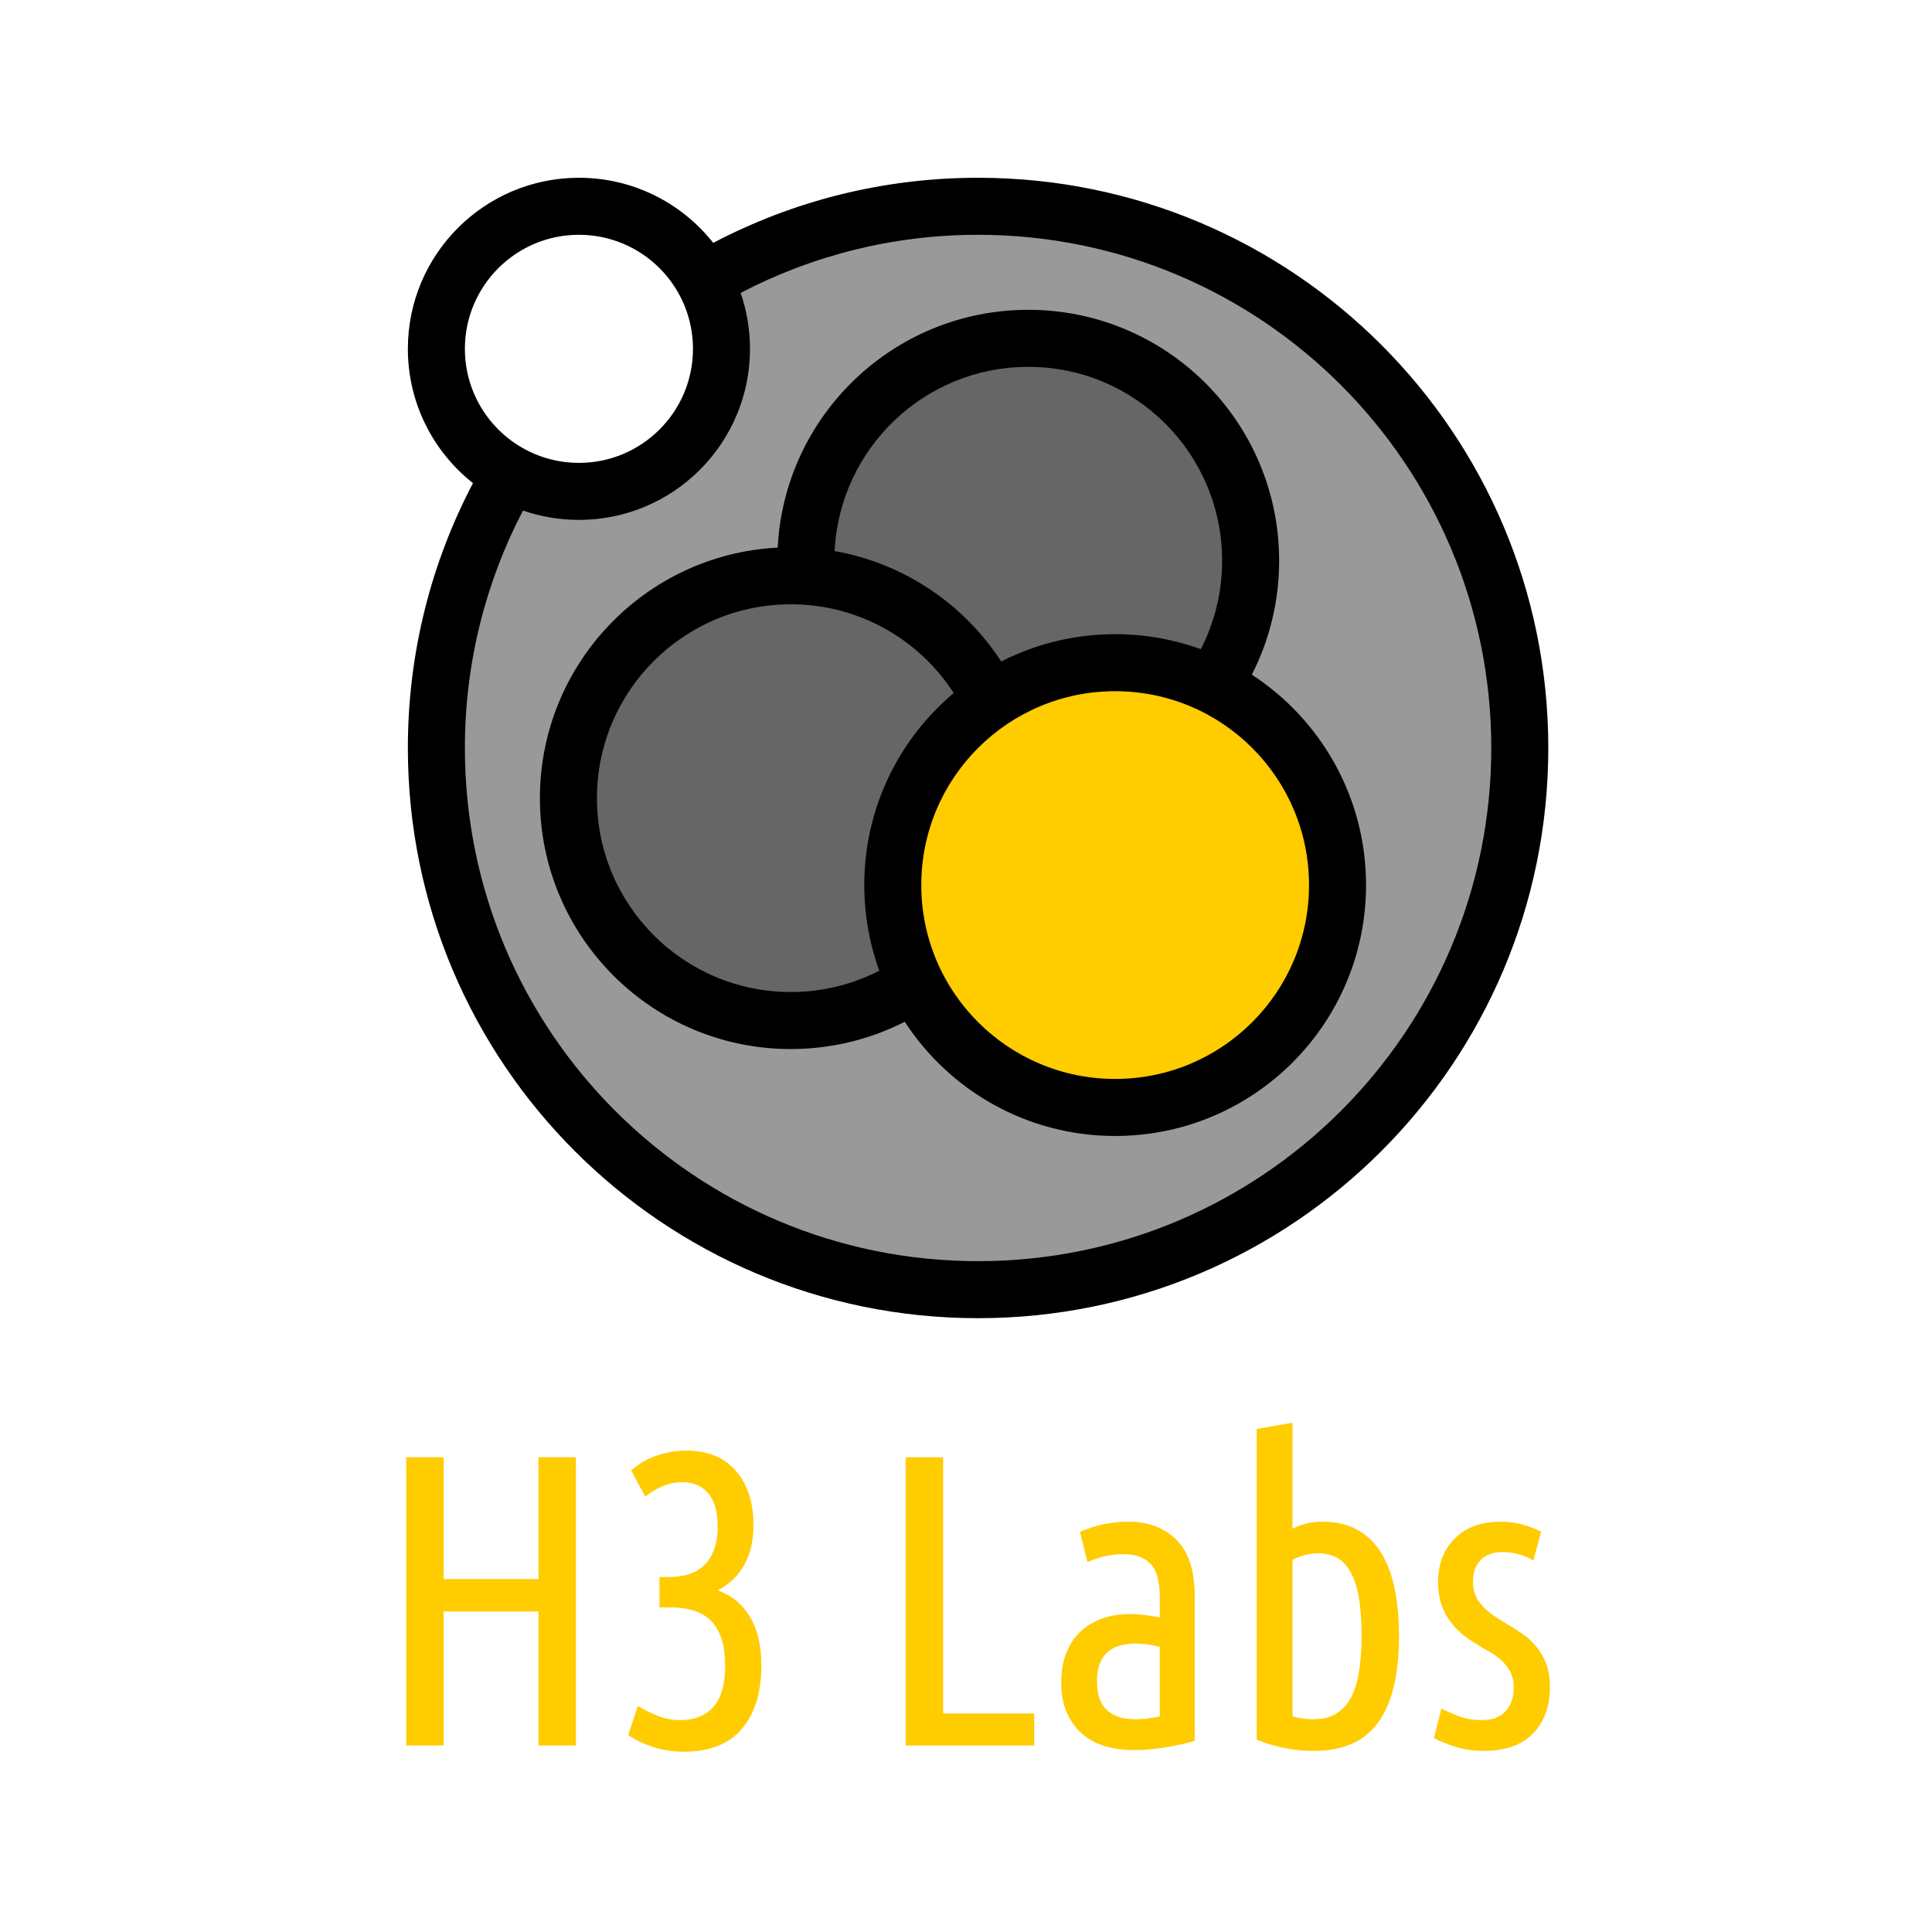 <?xml version="1.0" encoding="UTF-8" standalone="no"?>
<!-- Generator: Adobe Illustrator 15.1.0, SVG Export Plug-In . SVG Version: 6.00 Build 0)  -->

<svg
     xmlns:dc="http://purl.org/dc/elements/1.1/"
     xmlns:cc="http://creativecommons.org/ns#"
     xmlns:rdf="http://www.w3.org/1999/02/22-rdf-syntax-ns#"
     xmlns:svg="http://www.w3.org/2000/svg"
     xmlns="http://www.w3.org/2000/svg"
     xmlns:sodipodi="http://sodipodi.sourceforge.net/DTD/sodipodi-0.dtd"
     xmlns:inkscape="http://www.inkscape.org/namespaces/inkscape"
     version="1.1"
     x="0px"
     y="0px"
     width="144px"
     height="144px"
     viewBox="0 0 144 144"
     enable-background="new 0 0 144 144"
     xml:space="preserve"
     id="svg7425"
     inkscape:version="0.48.5 r10040"
     sodipodi:docname="logo_short_spot_on_white.svg"><defs
     id="defs7462">
	

		
	
			
			
			
			
			
			
		
	
	
	
	
	
	
</defs><sodipodi:namedview
     pagecolor="#ffffff"
     bordercolor="#666666"
     borderopacity="1"
     objecttolerance="10"
     gridtolerance="10"
     guidetolerance="10"
     inkscape:pageopacity="0"
     inkscape:pageshadow="2"
     inkscape:window-width="1584"
     inkscape:window-height="804"
     id="namedview7460"
     showgrid="false"
     borderlayer="true"
     inkscape:showpageshadow="false"
     inkscape:zoom="4.2430556"
     inkscape:cx="35.234043"
     inkscape:cy="72"
     inkscape:window-x="0"
     inkscape:window-y="0"
     inkscape:window-maximized="0"
     inkscape:current-layer="svg7425" />
<g
     id="background">
	<rect
     fill="#FFFFFF"
     width="144"
     height="144"
     id="rect7428" />
</g>
<path
     style="fill:#999999"
     inkscape:connector-curvature="0"
     id="path7431"
     d="m 72.9,15.375 c -7.45,0 -14.429,2.019 -20.42,5.538 0.826,1.511 1.295,3.244 1.295,5.087 0,5.868 -4.757,10.625 -10.625,10.625 -1.843,0 -3.576,-0.469 -5.087,-1.295 -3.519,5.991 -5.538,12.97 -5.538,20.42 0,22.299 18.076,40.375 40.375,40.375 22.298,0 40.376,-18.076 40.376,-40.375 0,-22.298 -18.077,-40.375 -40.376,-40.375 z" /><path
     inkscape:connector-curvature="0"
     id="path7433"
     d="m 72.9,13.25 c -7.125,0 -13.841,1.754 -19.74,4.853 -2.335,-2.956 -5.951,-4.853 -10.01,-4.853 -7.042,0 -12.75,5.708 -12.75,12.75 0,4.06 1.897,7.675 4.853,10.01 -3.099,5.898 -4.853,12.614 -4.853,19.74 0,23.473 19.028,42.5 42.5,42.5 23.472,0 42.501,-19.027 42.501,-42.5 0,-23.472 -19.028,-42.5 -42.501,-42.5 z m -29.75,4.25 c 4.695,0 8.5,3.806 8.5,8.5 0,4.694 -3.806,8.5 -8.5,8.5 -4.694,0 -8.5,-3.806 -8.5,-8.5 0,-4.694 3.806,-8.5 8.5,-8.5 z m 29.75,76.5 c -21.125,0 -38.25,-17.125 -38.25,-38.25 0,-6.386 1.566,-12.405 4.333,-17.697 1.306,0.452 2.708,0.697 4.167,0.697 7.042,0 12.75,-5.708 12.75,-12.75 0,-1.46 -0.246,-2.861 -0.697,-4.167 C 60.495,19.066 66.514,17.5 72.9,17.5 c 21.125,0 38.251,17.125 38.251,38.25 0,21.125 -17.126,38.25 -38.251,38.25 z" /><path
     inkscape:connector-curvature="0"
     id="path7435"
     d="m 93.304,50.284 c 1.302,-2.548 2.036,-5.434 2.036,-8.492 0,-10.328 -8.373,-18.7 -18.7,-18.7 -10.001,5e-4 -18.166,7.85 -18.675,17.723 -9.873,0.509 -17.723,8.675 -17.723,18.675 0,10.328 8.372,18.7 18.7,18.7 3.058,0 5.944,-0.733 8.492,-2.035 3.335,5.125 9.113,8.514 15.683,8.514 10.328,0 18.7,-8.373 18.7,-18.701 1e-4,-6.57 -3.389,-12.347 -8.514,-15.683 z" /><path
     style="fill:#666666;fill-opacity:1"
     inkscape:connector-curvature="0"
     id="path7437"
     d="m 64.418,65.967 c 0,-5.744 2.591,-10.883 6.667,-14.313 -2.573,-3.98 -7.05,-6.614 -12.142,-6.614 -7.981,-5e-4 -14.45,6.469 -14.45,14.45 0,7.98 6.469,14.45 14.45,14.45 2.375,0 4.617,-0.572 6.594,-1.589 -0.724,-1.992 -1.119,-4.141 -1.119,-6.383 z" /><path
     style="fill:#666666;fill-opacity:1"
     inkscape:connector-curvature="0"
     id="path7439"
     d="m 74.626,49.303 c 2.548,-1.301 5.435,-2.035 8.491,-2.035 2.242,0 4.392,0.395 6.384,1.119 1.015,-1.977 1.589,-4.219 1.589,-6.594 0,-7.981 -6.47,-14.45 -14.45,-14.45 -7.74,0 -14.058,6.085 -14.432,13.732 5.194,0.915 9.648,3.973 12.418,8.229 z" /><circle
     style="fill:#ffcc00;fill-opacity:1"
     sodipodi:ry="14.45"
     sodipodi:rx="14.45"
     sodipodi:cy="65.968002"
     sodipodi:cx="83.117203"
     id="circle7441"
     r="14.45"
     cy="65.968"
     cx="83.117" />
<path
     style="fill:#ffcc00;fill-opacity:1"
     inkscape:connector-curvature="0"
     id="path7448"
     d="m 40.133,108.615 h 2.79 v 21.482 h -2.79 v -9.982 h -7.068 v 9.982 h -2.79 v -21.482 h 2.79 v 9.082 h 7.068 v -9.082 z" /><path
     style="fill:#ffcc00;fill-opacity:1"
     inkscape:connector-curvature="0"
     id="path7450"
     d="m 53.493,118.535 c 1.033,0.371 1.834,1.027 2.403,1.969 0.568,0.94 0.853,2.154 0.853,3.643 0,1.984 -0.48,3.549 -1.442,4.695 -0.961,1.148 -2.413,1.721 -4.356,1.721 -0.765,0 -1.509,-0.113 -2.232,-0.34 -0.724,-0.229 -1.353,-0.527 -1.891,-0.9 l 0.713,-2.17 c 0.475,0.291 0.977,0.539 1.503,0.744 0.527,0.207 1.08,0.31 1.658,0.31 1.054,0 1.876,-0.326 2.465,-0.977 0.589,-0.65 0.883,-1.69 0.883,-3.115 0,-1.426 -0.325,-2.5 -0.977,-3.225 -0.651,-0.723 -1.69,-1.084 -3.115,-1.084 h -0.806 v -2.264 h 0.682 c 1.24,0 2.159,-0.33 2.759,-0.992 0.599,-0.66 0.899,-1.58 0.899,-2.758 0,-1.117 -0.238,-1.949 -0.713,-2.496 -0.476,-0.547 -1.106,-0.822 -1.891,-0.822 -0.538,0 -1.049,0.103 -1.534,0.31 -0.486,0.207 -0.904,0.465 -1.255,0.775 l -1.054,-1.953 c 0.537,-0.496 1.173,-0.869 1.906,-1.117 0.733,-0.248 1.462,-0.371 2.186,-0.371 1.612,0 2.852,0.506 3.72,1.52 0.868,1.012 1.302,2.356 1.302,4.029 0,1.178 -0.232,2.176 -0.697,2.992 -0.465,0.816 -1.121,1.442 -1.968,1.875 z" /><path
     style="fill:#ffcc00;fill-opacity:1"
     inkscape:connector-curvature="0"
     id="path7452"
     d="m 77.084,127.711 v 2.387 h -9.579 v -21.482 h 2.79 v 19.096 h 6.789 z" /><path
     style="fill:#ffcc00;fill-opacity:1"
     inkscape:connector-curvature="0"
     id="path7454"
     d="m 80.494,114.164 c 0.537,-0.227 1.105,-0.408 1.705,-0.543 0.599,-0.133 1.25,-0.201 1.953,-0.201 1.446,0 2.624,0.449 3.534,1.35 0.909,0.898 1.363,2.299 1.363,4.199 v 10.789 c -0.744,0.207 -1.503,0.371 -2.278,0.496 -0.774,0.123 -1.534,0.185 -2.278,0.185 -0.744,0 -1.441,-0.094 -2.093,-0.279 -0.65,-0.185 -1.22,-0.486 -1.705,-0.898 -0.485,-0.414 -0.873,-0.935 -1.162,-1.566 -0.29,-0.629 -0.434,-1.4 -0.434,-2.309 0,-0.848 0.128,-1.586 0.387,-2.217 0.259,-0.631 0.615,-1.158 1.069,-1.582 0.455,-0.422 0.992,-0.744 1.612,-0.961 0.62,-0.217 1.291,-0.324 2.016,-0.324 0.682,0 1.435,0.082 2.263,0.248 v -1.488 c 0,-1.199 -0.232,-2.035 -0.697,-2.512 -0.466,-0.475 -1.132,-0.713 -2,-0.713 -0.476,0 -0.925,0.047 -1.349,0.141 -0.424,0.092 -0.873,0.242 -1.349,0.449 l -0.558,-2.264 z m 1.27,11.191 c 0,0.951 0.248,1.654 0.744,2.107 0.496,0.455 1.198,0.682 2.108,0.682 0.558,0 1.167,-0.072 1.829,-0.217 v -5.176 c -0.62,-0.166 -1.23,-0.248 -1.829,-0.248 -0.393,0 -0.765,0.045 -1.116,0.139 -0.352,0.094 -0.656,0.248 -0.914,0.465 -0.259,0.217 -0.46,0.508 -0.605,0.869 -0.145,0.361 -0.218,0.82 -0.218,1.379 z" /><path
     style="fill:#ffcc00;fill-opacity:1"
     inkscape:connector-curvature="0"
     id="path7456"
     d="m 96.335,113.947 c 0.331,-0.166 0.667,-0.295 1.008,-0.387 0.341,-0.094 0.749,-0.141 1.225,-0.141 1.012,0 1.88,0.201 2.603,0.606 0.724,0.402 1.312,0.971 1.768,1.705 0.454,0.732 0.79,1.621 1.007,2.666 0.218,1.043 0.326,2.215 0.326,3.518 0,2.873 -0.512,5.021 -1.535,6.447 -1.022,1.428 -2.63,2.141 -4.82,2.141 -0.765,0 -1.519,-0.078 -2.263,-0.232 -0.744,-0.156 -1.405,-0.357 -1.984,-0.606 v -23.156 l 2.666,-0.465 v 7.904 z m 0,13.98 c 0.289,0.084 0.568,0.141 0.837,0.172 0.269,0.029 0.517,0.045 0.744,0.045 1.198,0 2.093,-0.48 2.682,-1.441 0.589,-0.961 0.884,-2.557 0.884,-4.789 0,-1.156 -0.073,-2.129 -0.217,-2.914 -0.145,-0.785 -0.356,-1.416 -0.636,-1.891 -0.279,-0.475 -0.615,-0.816 -1.008,-1.023 -0.393,-0.207 -0.848,-0.31 -1.364,-0.31 -0.682,0 -1.322,0.166 -1.922,0.496 v 11.656 z" /><path
     style="fill:#ffcc00;fill-opacity:1"
     inkscape:connector-curvature="0"
     id="path7458"
     d="m 110.439,128.207 c 0.785,0 1.38,-0.223 1.783,-0.666 0.402,-0.445 0.605,-1.027 0.605,-1.752 0,-0.455 -0.083,-0.842 -0.248,-1.162 -0.166,-0.32 -0.383,-0.606 -0.651,-0.854 -0.269,-0.248 -0.579,-0.469 -0.93,-0.666 -0.352,-0.195 -0.703,-0.408 -1.055,-0.635 -0.352,-0.207 -0.692,-0.449 -1.022,-0.729 -0.331,-0.279 -0.625,-0.6 -0.884,-0.961 -0.259,-0.361 -0.465,-0.775 -0.62,-1.24 -0.154,-0.465 -0.232,-1.008 -0.232,-1.627 0,-1.344 0.419,-2.43 1.256,-3.256 0.837,-0.826 1.969,-1.24 3.394,-1.24 0.599,0 1.167,0.078 1.705,0.232 0.537,0.156 0.981,0.326 1.333,0.512 l -0.589,2.139 c -0.372,-0.205 -0.744,-0.361 -1.116,-0.465 -0.372,-0.103 -0.775,-0.154 -1.209,-0.154 -0.662,0 -1.188,0.191 -1.581,0.572 -0.393,0.383 -0.589,0.935 -0.589,1.66 0,0.412 0.072,0.769 0.217,1.068 0.144,0.301 0.336,0.568 0.573,0.807 0.237,0.238 0.507,0.459 0.807,0.666 0.299,0.207 0.614,0.402 0.945,0.59 0.392,0.227 0.779,0.475 1.162,0.744 0.382,0.268 0.724,0.584 1.023,0.945 0.299,0.361 0.542,0.785 0.729,1.27 0.185,0.486 0.278,1.07 0.278,1.752 0,1.426 -0.418,2.574 -1.255,3.441 -0.837,0.867 -2.062,1.303 -3.674,1.303 -0.827,0 -1.57,-0.115 -2.232,-0.342 -0.661,-0.227 -1.157,-0.434 -1.487,-0.619 l 0.558,-2.201 c 0.31,0.164 0.729,0.352 1.256,0.557 0.526,0.207 1.111,0.311 1.751,0.311 z" />
</svg>